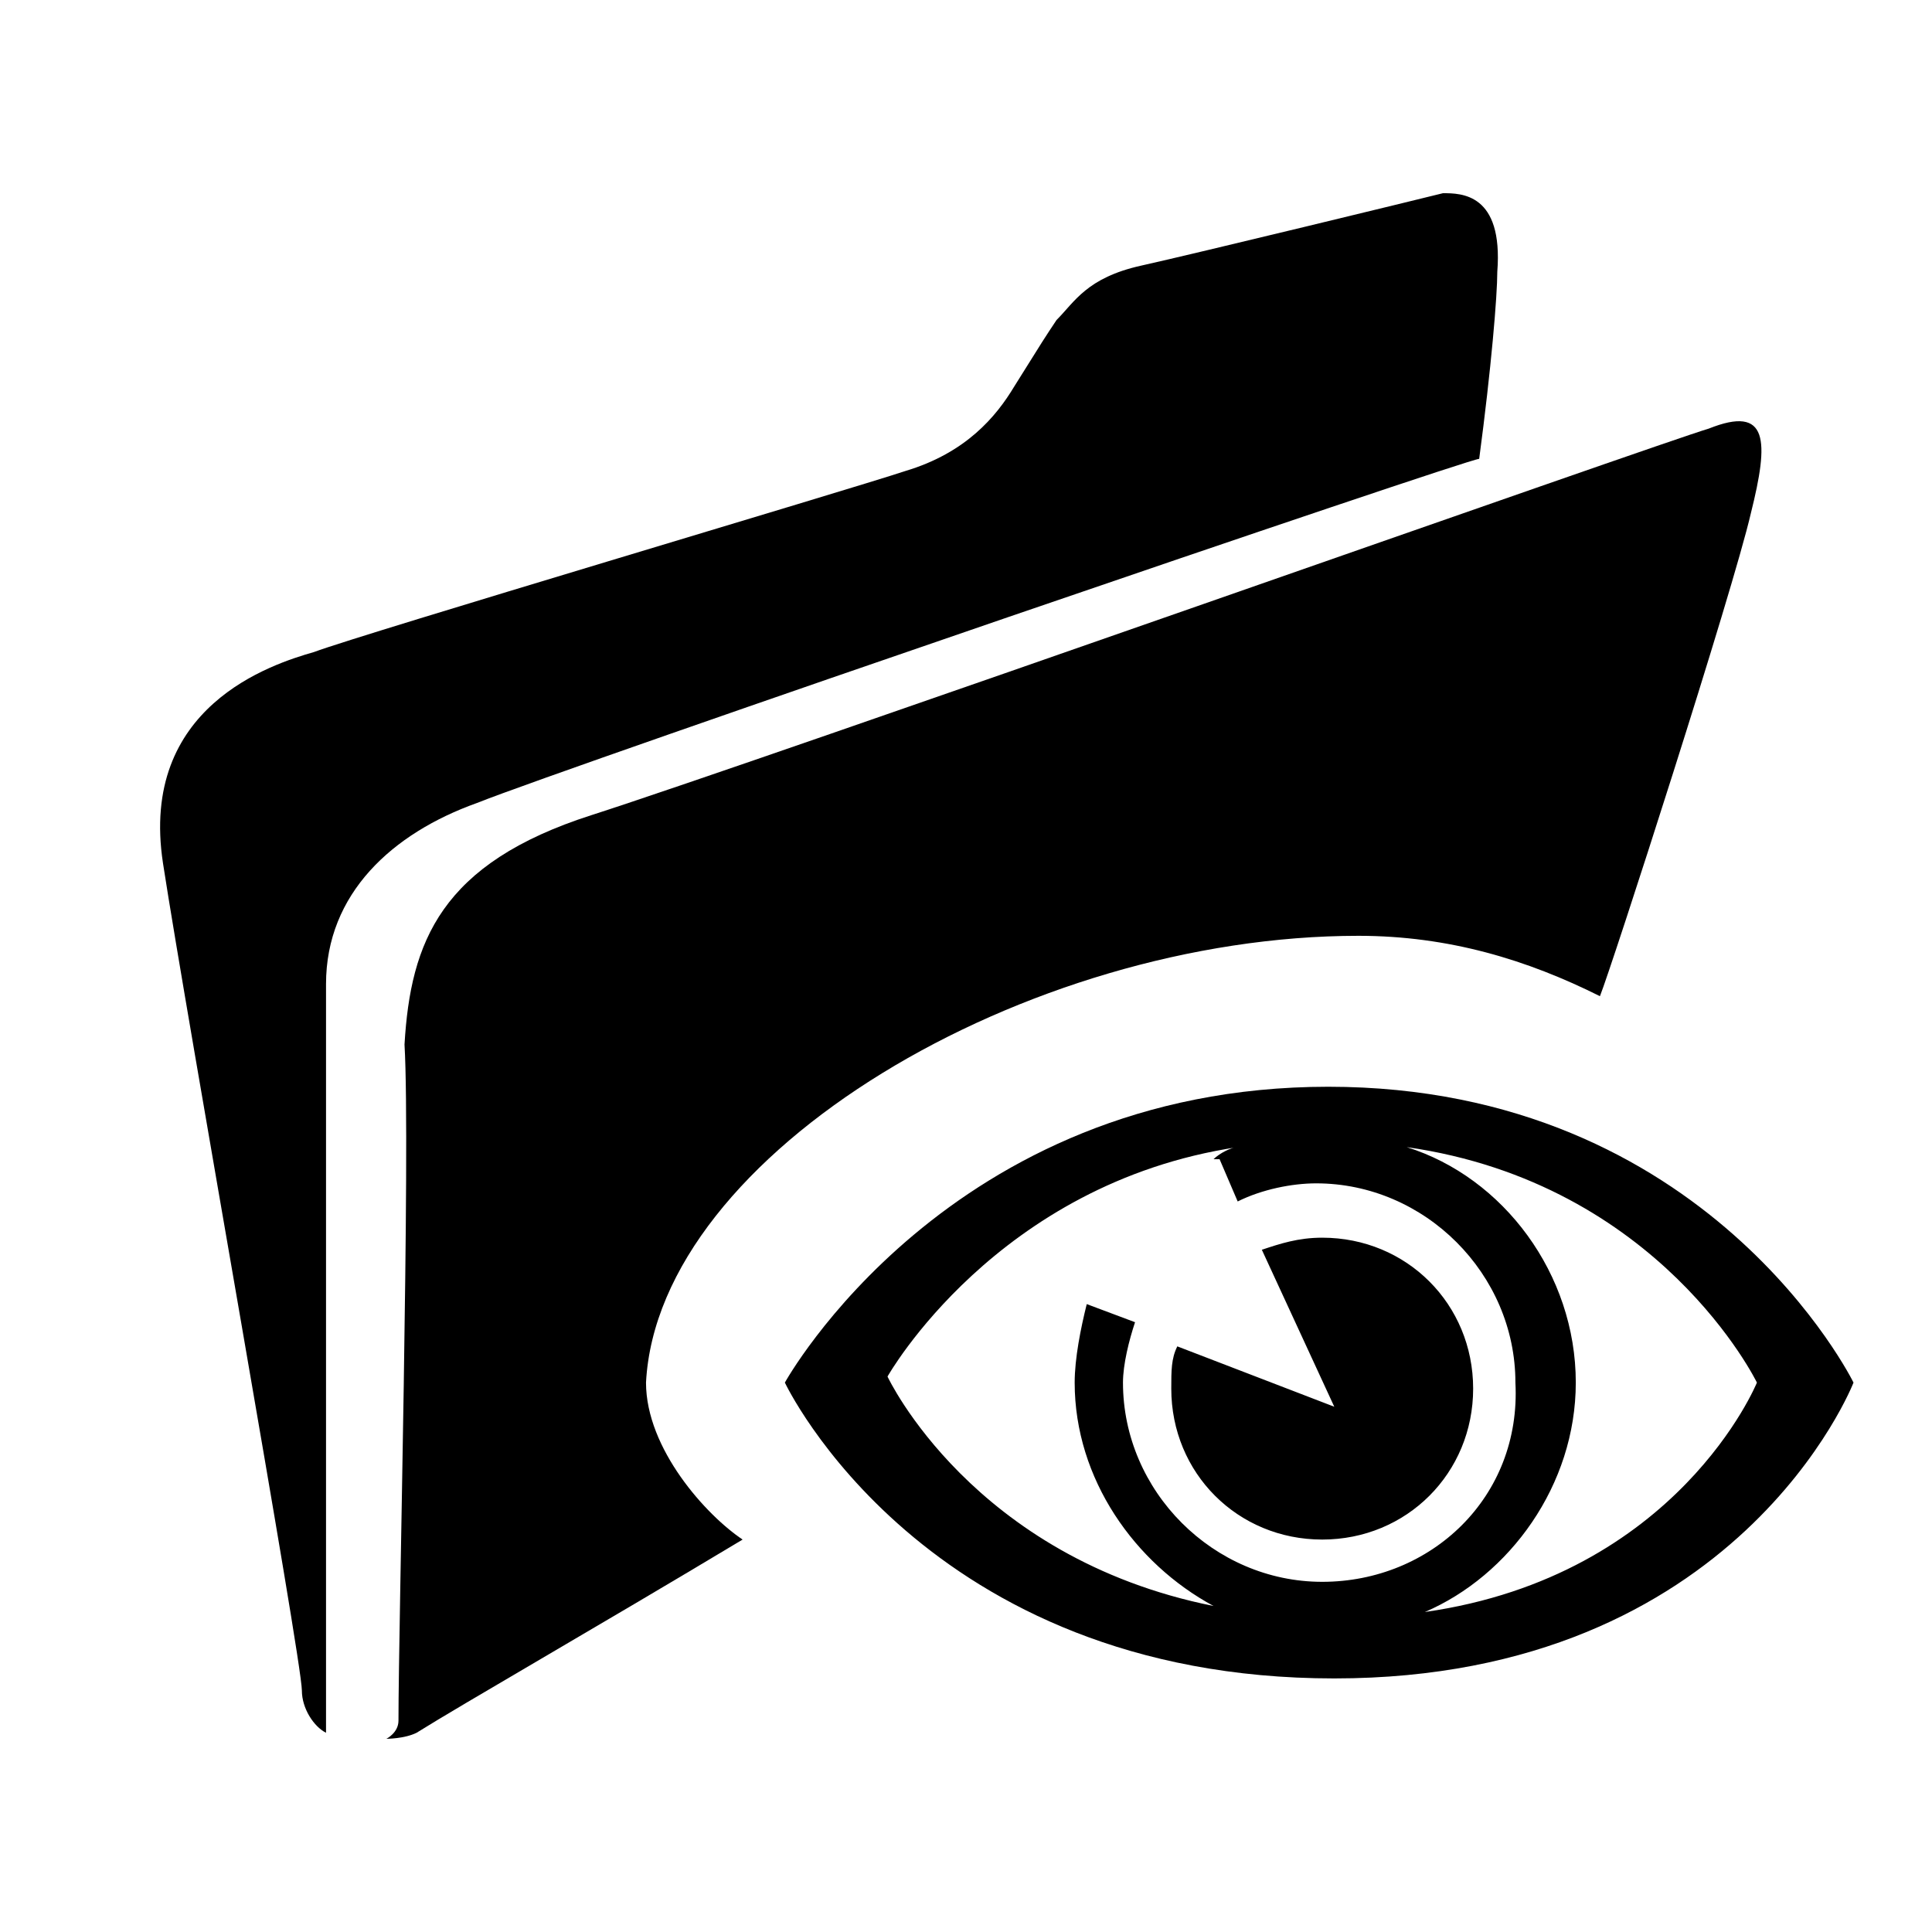 <!-- Generated by IcoMoon.io -->
<svg version="1.1" xmlns="http://www.w3.org/2000/svg" width="64" height="64" viewBox="0 0 64 64">
<title>latest_content</title>
<path d="M49 15.2c0.4-3 0.6-5.4 0.6-6.2 0.2-2.6-1.2-2.6-1.8-2.6-0.8 0.2-8.2 2-10 2.4s-2.2 1.2-2.8 1.8c-0.4 0.6-0.4 0.6-1.4 2.2-0.6 1-1.6 2.2-3.6 2.8-1.8 0.6-18 5.4-19.6 6-1.4 0.4-5.8 1.8-5 7s4.6 26.4 4.6 27.4c0 0.6 0.4 1.2 0.8 1.4 0-3.6 0-24.4 0-24.8 0-3 2.2-5 5-6 3-1.2 32.8-11.4 33.2-11.4z"></path>
<path d="M45 31c3 0 5.6 0.8 8 2 0.4-1 4.4-13.4 5-16 0.6-2.4 0.6-3.6-1.4-2.8-1.4 0.4-31.4 11-37 12.8-5 1.6-6 4.2-6.2 7.6 0.2 3.4-0.2 19.2-0.2 22.4 0 0.4-0.4 0.6-0.4 0.6s0.6 0 1-0.2c1.6-1 5.8-3.4 10.8-6.4-1.2-0.8-3.2-3-3.2-5.2 0.4-7.6 12.6-14.8 23.6-14.8z"></path>
<path d="M44 36c-12.6 0-18 9.8-18 9.8s4.6 9.8 18.2 9.8c13.4 0 17.2-9.8 17.2-9.8s-4.8-9.8-17.4-9.8zM43.8 52.4c-3.6 0-6.6-3-6.6-6.6 0-0.6 0.2-1.4 0.4-2l-1.6-0.6c-0.2 0.8-0.4 1.8-0.4 2.6 0 3.2 2 6 4.6 7.4-8-1.6-10.8-7.6-10.8-7.6s3.6-6.4 11.6-7.6c-0.2 0-0.6 0.2-0.8 0.4 0 0 0.2 0 0.2 0l0.6 1.4c0.8-0.4 1.8-0.6 2.6-0.6 3.6 0 6.6 3 6.6 6.6 0.2 3.8-2.8 6.6-6.4 6.6zM47.2 53.4c2.8-1.2 5-4.2 5-7.6 0-3.6-2.4-6.8-5.6-7.8 8.4 1.2 11.6 7.8 11.6 7.8s-2.6 6.4-11 7.6zM43.8 41c-0.8 0-1.4 0.2-2 0.4l2.4 5.2-5.2-2c-0.2 0.4-0.2 0.8-0.2 1.4 0 2.8 2.2 5 5 5s5-2.2 5-5c0-2.8-2.2-5-5-5z"></path>
</svg>
